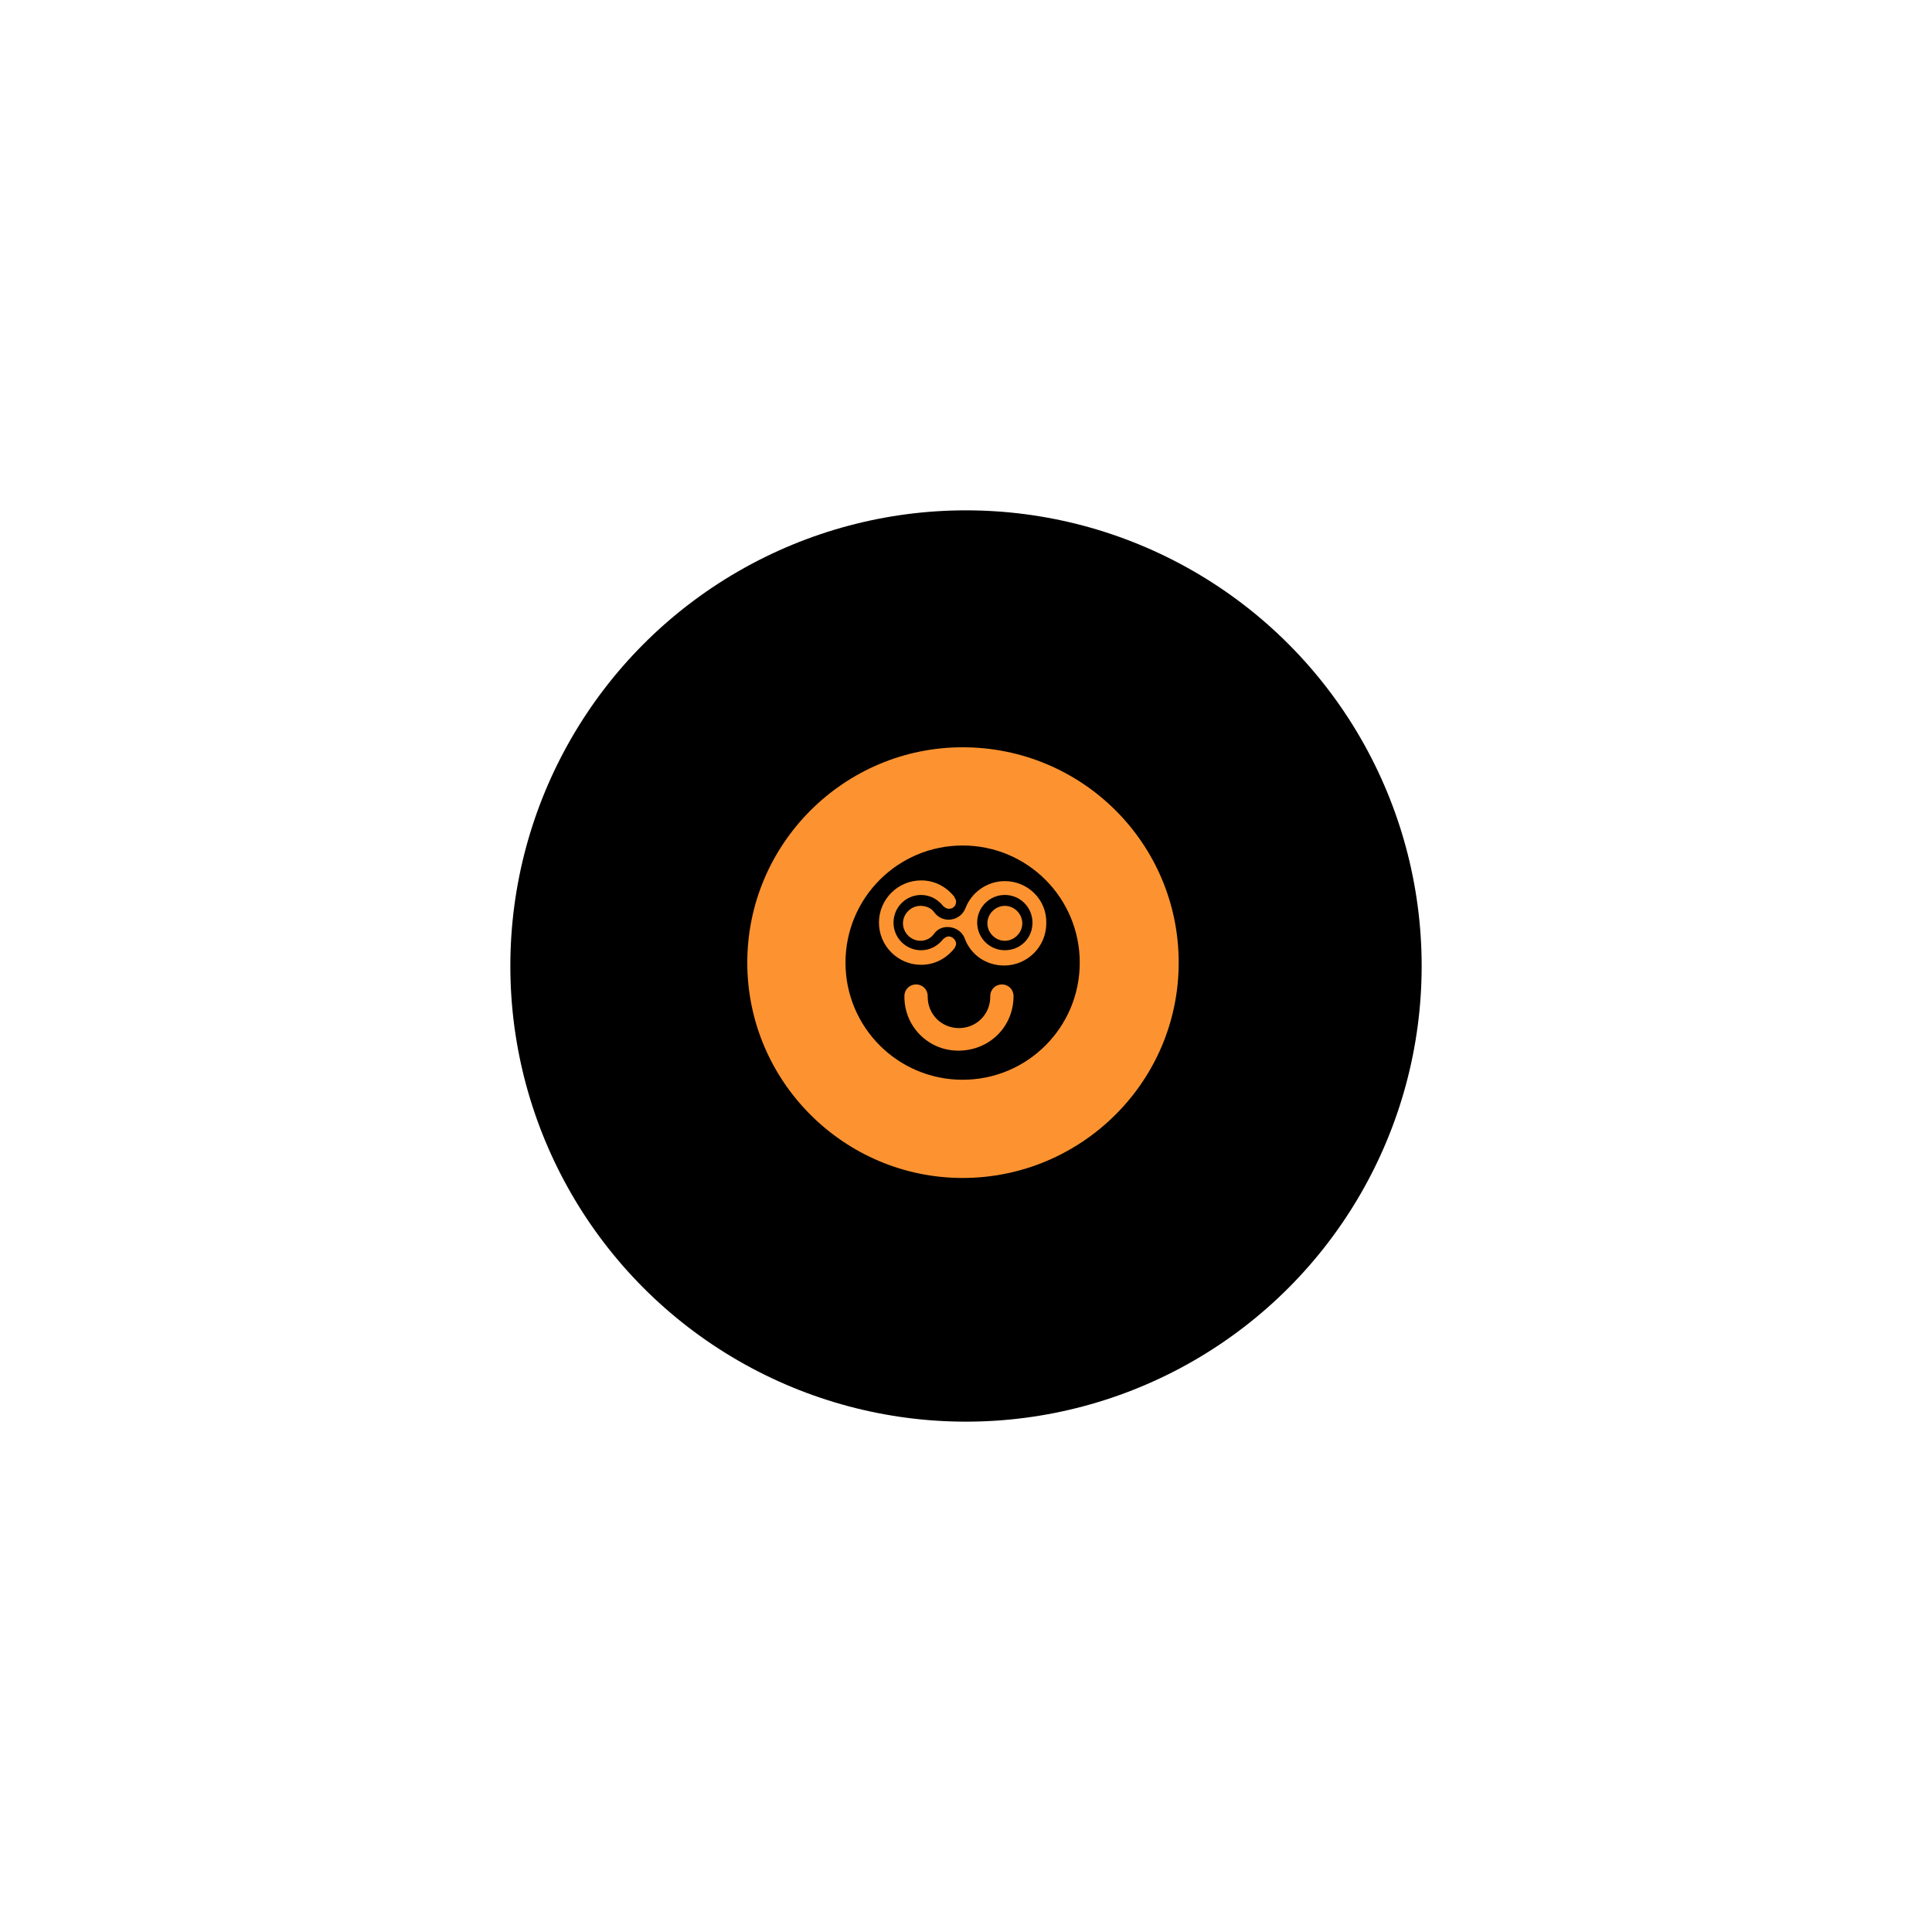 <svg width="212" height="212" viewBox="0 0 212 212" fill="none" xmlns="http://www.w3.org/2000/svg">
<g filter="url(#filter0_d_2125_9065)">
<circle cx="106" cy="106" r="50" fill="black"/>
</g>
<path d="M110.262 99.401C109.224 99.401 108.346 100.279 108.346 101.317C108.346 102.355 109.224 103.233 110.262 103.233C111.299 103.233 112.178 102.355 112.178 101.317C112.178 100.279 111.299 99.401 110.262 99.401Z" fill="#FD9330"/>
<path d="M110.26 96.686C108.264 96.686 106.588 97.964 105.949 99.64C105.391 101.077 103.475 101.396 102.517 100.119C102.197 99.64 101.639 99.401 101 99.401C99.962 99.401 99.084 100.279 99.084 101.317C99.084 102.354 99.962 103.233 101 103.233C101.639 103.233 102.197 102.913 102.517 102.434C103.395 101.237 105.391 101.636 105.869 102.993C106.508 104.749 108.185 105.947 110.18 105.947C112.735 105.947 114.81 103.871 114.81 101.317C114.89 98.762 112.815 96.686 110.26 96.686ZM110.26 104.27C108.584 104.27 107.227 102.913 107.227 101.237C107.227 99.56 108.584 98.203 110.26 98.203C111.937 98.203 113.294 99.56 113.294 101.237C113.294 102.993 111.937 104.27 110.26 104.27Z" fill="#FD9330"/>
<path d="M104.113 102.755C103.873 102.755 103.634 102.915 103.474 103.075C102.915 103.793 102.037 104.272 101.079 104.272C99.403 104.272 98.046 102.915 98.046 101.239C98.046 99.562 99.403 98.205 101.079 98.205C102.037 98.205 102.915 98.684 103.474 99.402C103.634 99.562 103.873 99.722 104.113 99.722C104.592 99.722 104.911 99.402 104.911 98.924C104.911 98.764 104.831 98.604 104.751 98.524C104.751 98.524 104.751 98.524 104.751 98.445C103.873 97.327 102.596 96.608 101.079 96.608C98.525 96.608 96.449 98.684 96.449 101.239C96.449 103.793 98.525 105.869 101.079 105.869C102.596 105.869 103.873 105.15 104.751 104.033C104.831 103.873 104.911 103.713 104.911 103.554C104.911 103.154 104.512 102.755 104.113 102.755Z" fill="#FD9330"/>
<path d="M105.63 82C92.617 82 82 92.617 82 105.63C82 118.642 92.617 129.259 105.63 129.259C118.642 129.259 129.339 118.722 129.339 105.63C129.339 92.537 118.722 82 105.63 82ZM105.63 118.482C98.525 118.482 92.777 112.734 92.777 105.63C92.777 98.525 98.525 92.777 105.63 92.777C112.734 92.777 118.482 98.525 118.482 105.63C118.482 112.734 112.734 118.482 105.63 118.482Z" fill="#FD9330"/>
<path d="M111.217 109.302C111.217 108.583 110.658 108.024 109.939 108.024C109.221 108.024 108.662 108.583 108.662 109.302C108.662 109.302 108.662 109.302 108.662 109.382C108.662 111.297 107.145 112.814 105.229 112.814C103.313 112.814 101.797 111.297 101.797 109.382C101.797 109.382 101.797 109.382 101.797 109.302C101.797 108.583 101.238 108.024 100.519 108.024C99.801 108.024 99.242 108.583 99.242 109.302C99.242 109.302 99.242 109.302 99.242 109.382C99.242 112.655 101.877 115.289 105.15 115.289C108.582 115.289 111.217 112.655 111.217 109.302Z" fill="#FD9330"/>
<defs>
<filter id="filter0_d_2125_9065" x="0" y="0" width="212" height="212" filterUnits="userSpaceOnUse" color-interpolation-filters="sRGB">
<feFlood flood-opacity="0" result="BackgroundImageFix"/>
<feColorMatrix in="SourceAlpha" type="matrix" values="0 0 0 0 0 0 0 0 0 0 0 0 0 0 0 0 0 0 127 0" result="hardAlpha"/>
<feMorphology radius="27" operator="dilate" in="SourceAlpha" result="effect1_dropShadow_2125_9065"/>
<feOffset/>
<feGaussianBlur stdDeviation="14.5"/>
<feComposite in2="hardAlpha" operator="out"/>
<feColorMatrix type="matrix" values="0 0 0 0 1 0 0 0 0 1 0 0 0 0 1 0 0 0 0.15 0"/>
<feBlend mode="normal" in2="BackgroundImageFix" result="effect1_dropShadow_2125_9065"/>
<feBlend mode="normal" in="SourceGraphic" in2="effect1_dropShadow_2125_9065" result="shape"/>
</filter>
</defs>
</svg>
